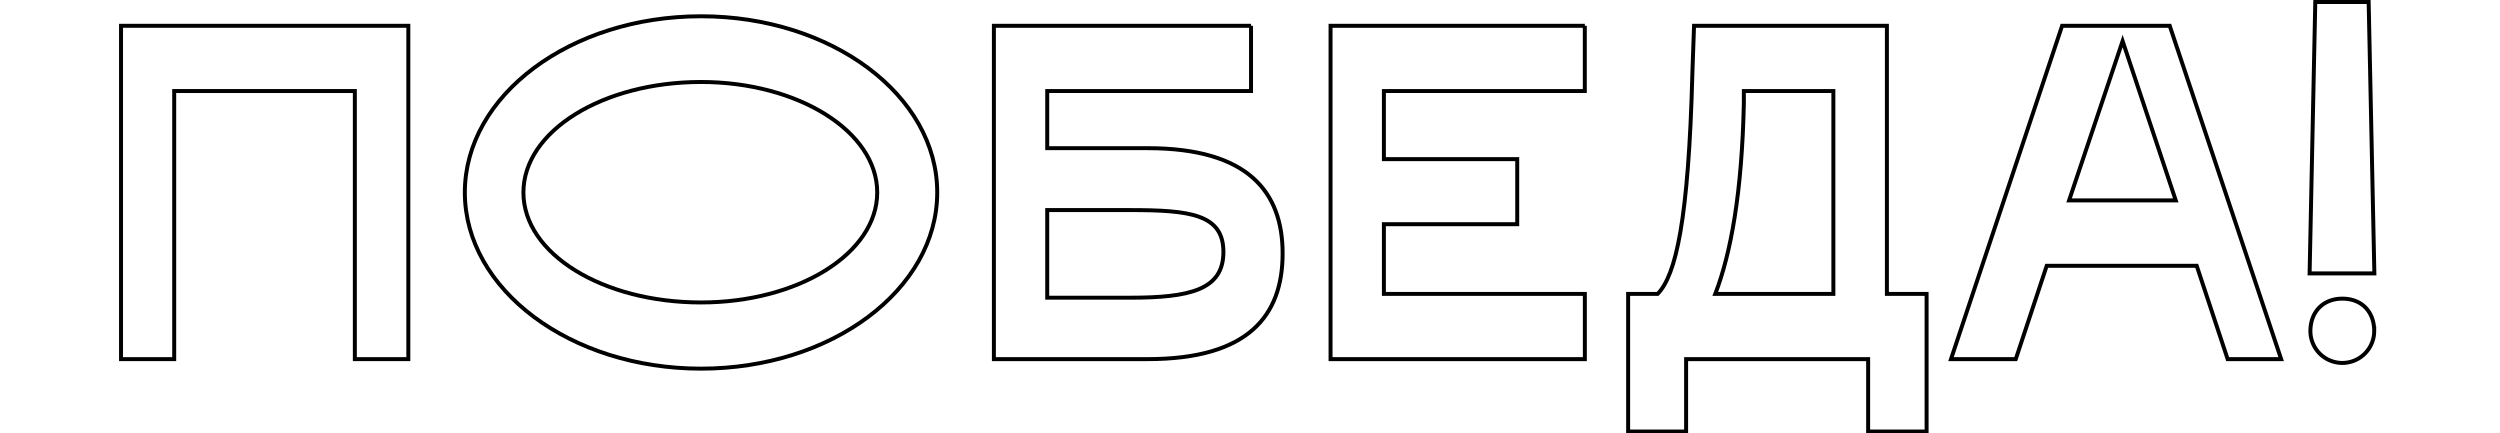 <svg xmlns="http://www.w3.org/2000/svg" viewBox="-30 0 630 109.24">

  <animateTransform
    attributeName="transform"
    type="scale"
    values="1.1; 1"
    dur="1s"
    fill="freeze"
  />

  <path d="M16,24.44V92H2.6V8H75V92H61.52V24.44H16Z" transform="translate(-2.1 -1.5)" fill="none" stroke="currentColor">

  <animate
    attributeName='stroke-dasharray'
    values='0 149; 149 0'
    dur='1s'
    fill='freeze'
  />

  </path>

  <path
    d="M148.76,5.6c32.88,0,59.52,19.92,59.52,44.4s-26.64,44.4-59.52,44.4S89.24,74.48,89.24,50,115.88,5.6,148.76,5.6Zm0,72.12c24.48,0,44.4-12.36,44.4-27.72s-19.92-27.84-44.4-27.84C124,22.16,104,34.52,104,50S124,77.72,148.76,77.72Z"
    transform="translate(-2.1 -1.5)" fill="none" stroke="currentColor">

    <animate
      attributeName='stroke-dasharray'
      values='0 230; 230 0'
      dur='1s'
      fill='freeze'
    />

  </path>

  <path
    d="M287.36,8V24.44H236v14.4h25.32c25.44,0,34,11.16,34,26.52,0,15.6-8.52,26.64-34,26.64H222.56V8h64.8ZM256.88,76.52c15.12,0,23.52-2,23.52-11.52S272,54.44,256.88,54.44H236V76.52h20.88Z"
    transform="translate(-2.1 -1.5)" fill="none" stroke="currentColor">

    <animate
      attributeName='stroke-dasharray'
     values='0 200; 200 0'
      dur='1s'
      fill='freeze'
    />

  </path>

  <path d="M371.47,8V24.44H320.84V41.6h33.6V58h-33.6V75.56h50.64V92H307.4V8h64.08Z" transform="translate(-2.1 -1.5)" fill="none" stroke="currentColor">

    <animate
      attributeName='stroke-dasharray'
     values='0 155; 155 0'
      dur='1s'
      fill='freeze'
    />

  </path>

  <path
    d="M382.39,110.24V75.56h7.44c4.56-4.68,7.8-18.36,8.76-56L399,8h48.6V75.56h10v34.68H442.87V92H397v18.24H382.39Zm51.72-34.68V24.44H411.55v3.12c-0.48,22.44-3.24,37.68-7.2,48h29.76Z"
    transform="translate(-2.1 -1.5)" fill="none" stroke="currentColor">

    <animate
      attributeName='stroke-dasharray'
     values='0 180; 180 0'
      dur='1s'
      fill='freeze'
    />

  </path>

  <path
    d="M463.75,92l28-84h27.12l28.08,84H533.47l-7.8-23.52h-37.8L480.07,92H463.75Zm56.64-40L507,11.84,493.51,52h26.88Z"
    transform="translate(-2.1 -1.5)" fill="none" stroke="currentColor">

    <animate
      attributeName='stroke-dasharray'
     values='0 160; 160 0'
      dur='1s'
      fill='freeze'
    />

  </path>

  <path
    d="M554.12,70.4L555.55,2H569l1.44,68.4H554.12Zm8.28,6.36c4.8,0,8,3.24,8,8.16a8,8,0,1,1-16.08,0C554.35,80,557.59,76.76,562.39,76.76Z"
    transform="translate(-2.1 -1.5)" fill="none" stroke="currentColor">

    <animate
      attributeName='stroke-dasharray'
     values='0 85; 85 0'
      dur='1s'
      fill='freeze'
    />

  </path>

</svg>
